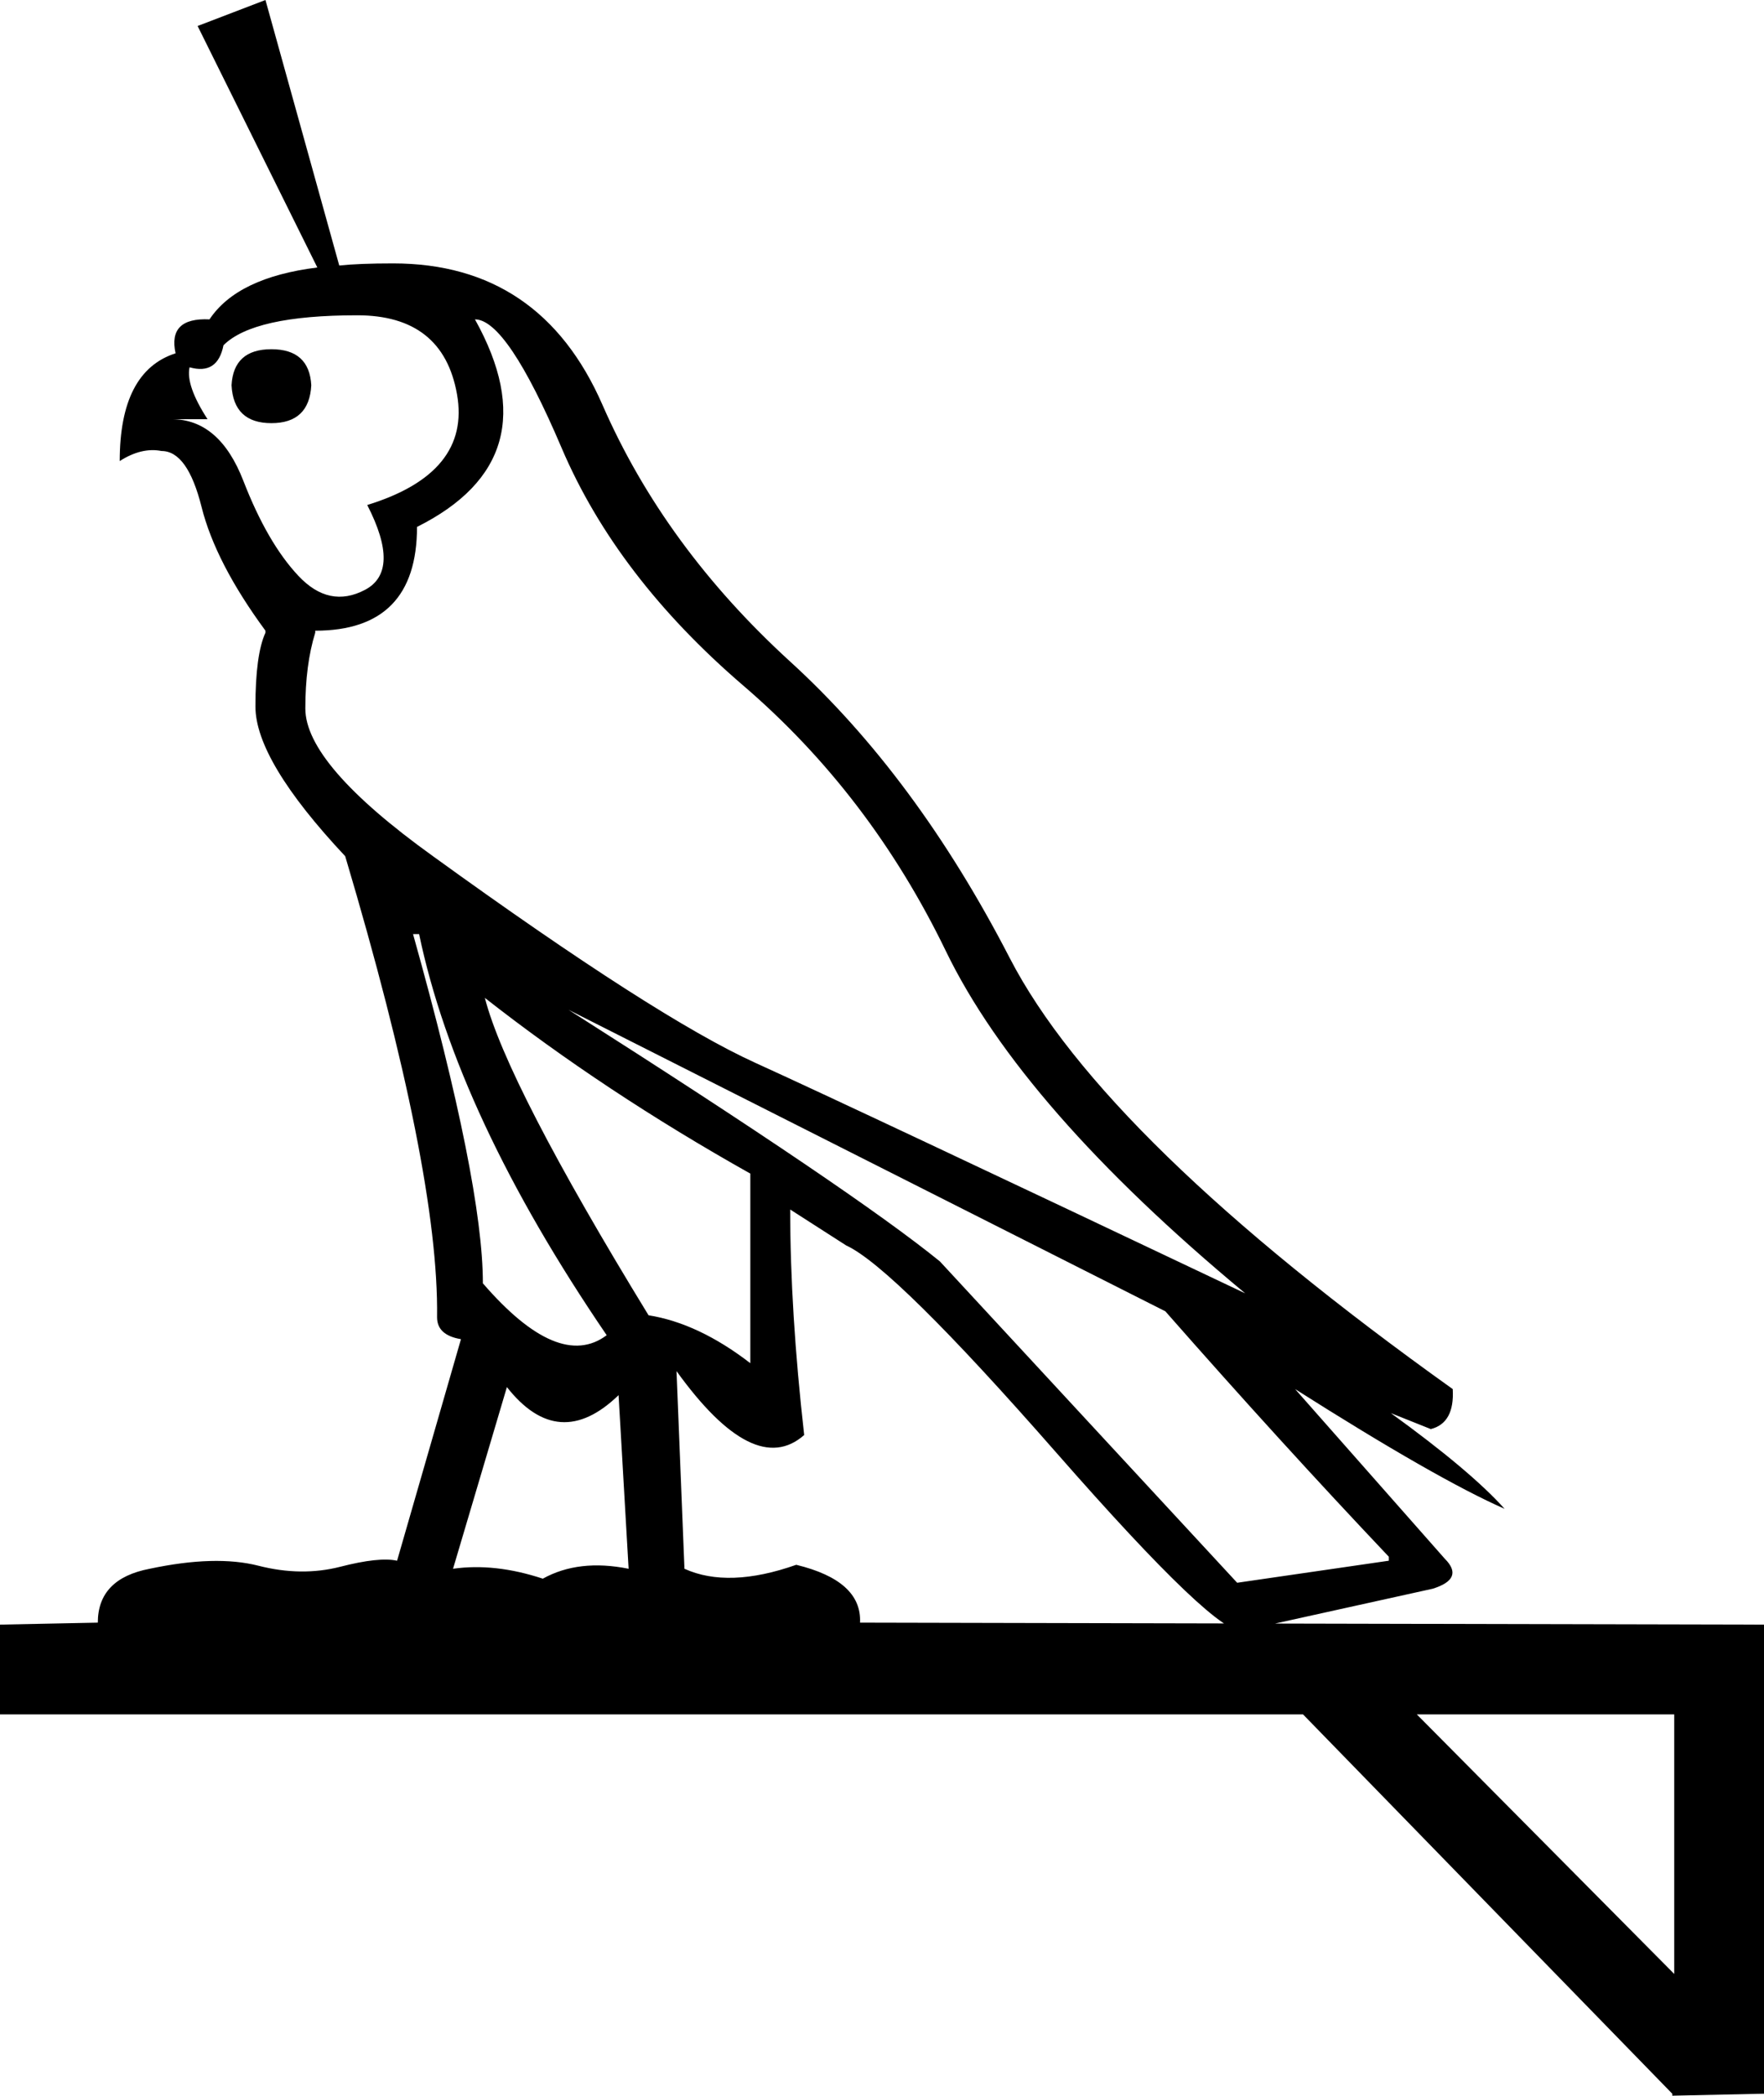 <?xml version='1.0' encoding ='UTF-8' standalone='yes'?>
<svg width='15.131' height='17.973' xmlns='http://www.w3.org/2000/svg' xmlns:xlink='http://www.w3.org/1999/xlink' xmlns:inkscape='http://www.inkscape.org/namespaces/inkscape'>
<path style='fill:#000000; stroke:none' d=' M 12.153 14.703  L 14.361 16.929  L 14.361 14.703  L 12.153 14.703  Z  M 3.543 8.011  Q 4.142 10.15 4.142 11.006  Q 4.793 11.759 5.204 11.451  Q 3.92 9.568 3.595 8.011  L 3.543 8.011  Z  M 4.159 8.558  Q 4.348 9.294 5.563 11.28  Q 5.991 11.348 6.436 11.691  L 6.436 10.065  Q 5.186 9.363 4.159 8.558  Z  M 4.878 8.661  Q 7.326 10.219 8.062 10.818  L 10.612 13.574  L 11.913 13.385  L 11.913 13.351  Q 10.989 12.376 9.996 11.246  L 4.878 8.661  Z  M 4.348 11.896  L 3.886 13.454  Q 4.245 13.403 4.656 13.539  Q 4.964 13.368 5.392 13.454  L 5.306 11.965  Q 4.793 12.461 4.348 11.896  Z  M 1.917 2.961  Q 1.866 3.218 1.626 3.15  Q 1.592 3.304 1.78 3.595  L 1.472 3.595  Q 1.883 3.595 2.088 4.125  Q 2.294 4.656 2.559 4.938  Q 2.824 5.221 3.132 5.058  Q 3.44 4.895 3.15 4.331  Q 4.04 4.057 3.92 3.381  Q 3.8 2.704 3.064 2.704  Q 2.174 2.704 1.917 2.961  Z  M 1.986 3.304  Q 2.003 3.629 2.328 3.629  Q 2.653 3.629 2.67 3.304  Q 2.653 2.995 2.328 2.995  Q 2.003 2.995 1.986 3.304  Z  M 4.074 2.739  Q 4.741 3.937 3.577 4.519  Q 3.577 5.409 2.704 5.409  L 2.704 5.426  Q 2.619 5.7 2.619 6.076  Q 2.619 6.556 3.714 7.343  Q 5.631 8.73 6.479 9.115  Q 7.326 9.5 10.681 11.092  Q 8.764 9.5 8.113 8.156  Q 7.463 6.813 6.376 5.88  Q 5.289 4.947 4.818 3.843  Q 4.348 2.739 4.074 2.739  Z  M 0.839 13.916  Q 0.839 13.539 1.284 13.454  Q 1.849 13.334 2.217 13.428  Q 2.585 13.522 2.918 13.437  Q 3.252 13.351 3.406 13.385  L 3.954 11.485  Q 3.749 11.451 3.749 11.297  Q 3.766 10.048 2.961 7.343  Q 2.191 6.522 2.191 6.059  Q 2.191 5.614 2.277 5.426  L 2.277 5.409  Q 1.849 4.827 1.729 4.348  Q 1.609 3.868 1.386 3.868  Q 1.215 3.834 1.027 3.954  Q 1.027 3.184 1.506 3.03  Q 1.438 2.722 1.797 2.739  Q 2.037 2.379 2.722 2.294  L 1.695 0.223  L 2.277 0  L 2.91 2.277  Q 3.081 2.259 3.372 2.259  Q 4.639 2.259 5.169 3.475  Q 5.7 4.69 6.778 5.674  Q 7.857 6.658 8.661 8.216  Q 9.466 9.774 12.461 11.913  Q 12.478 12.204 12.273 12.256  L 11.93 12.119  Q 12.615 12.615 12.906 12.94  Q 12.324 12.684 11.109 11.913  L 12.393 13.368  Q 12.564 13.539 12.29 13.625  L 10.664 13.984  Q 10.458 14.053 9.063 12.461  Q 7.668 10.869 7.258 10.681  L 6.778 10.373  Q 6.778 11.246 6.898 12.307  Q 6.47 12.684 5.803 11.759  L 5.871 13.454  Q 6.248 13.625 6.83 13.42  Q 7.394 13.557 7.377 13.916  L 15.131 13.933  L 15.131 17.956  L 14.344 17.973  L 14.344 17.956  L 11.177 14.703  L 0 14.703  L 0 13.933  L 0.839 13.916  Z '/></svg>
